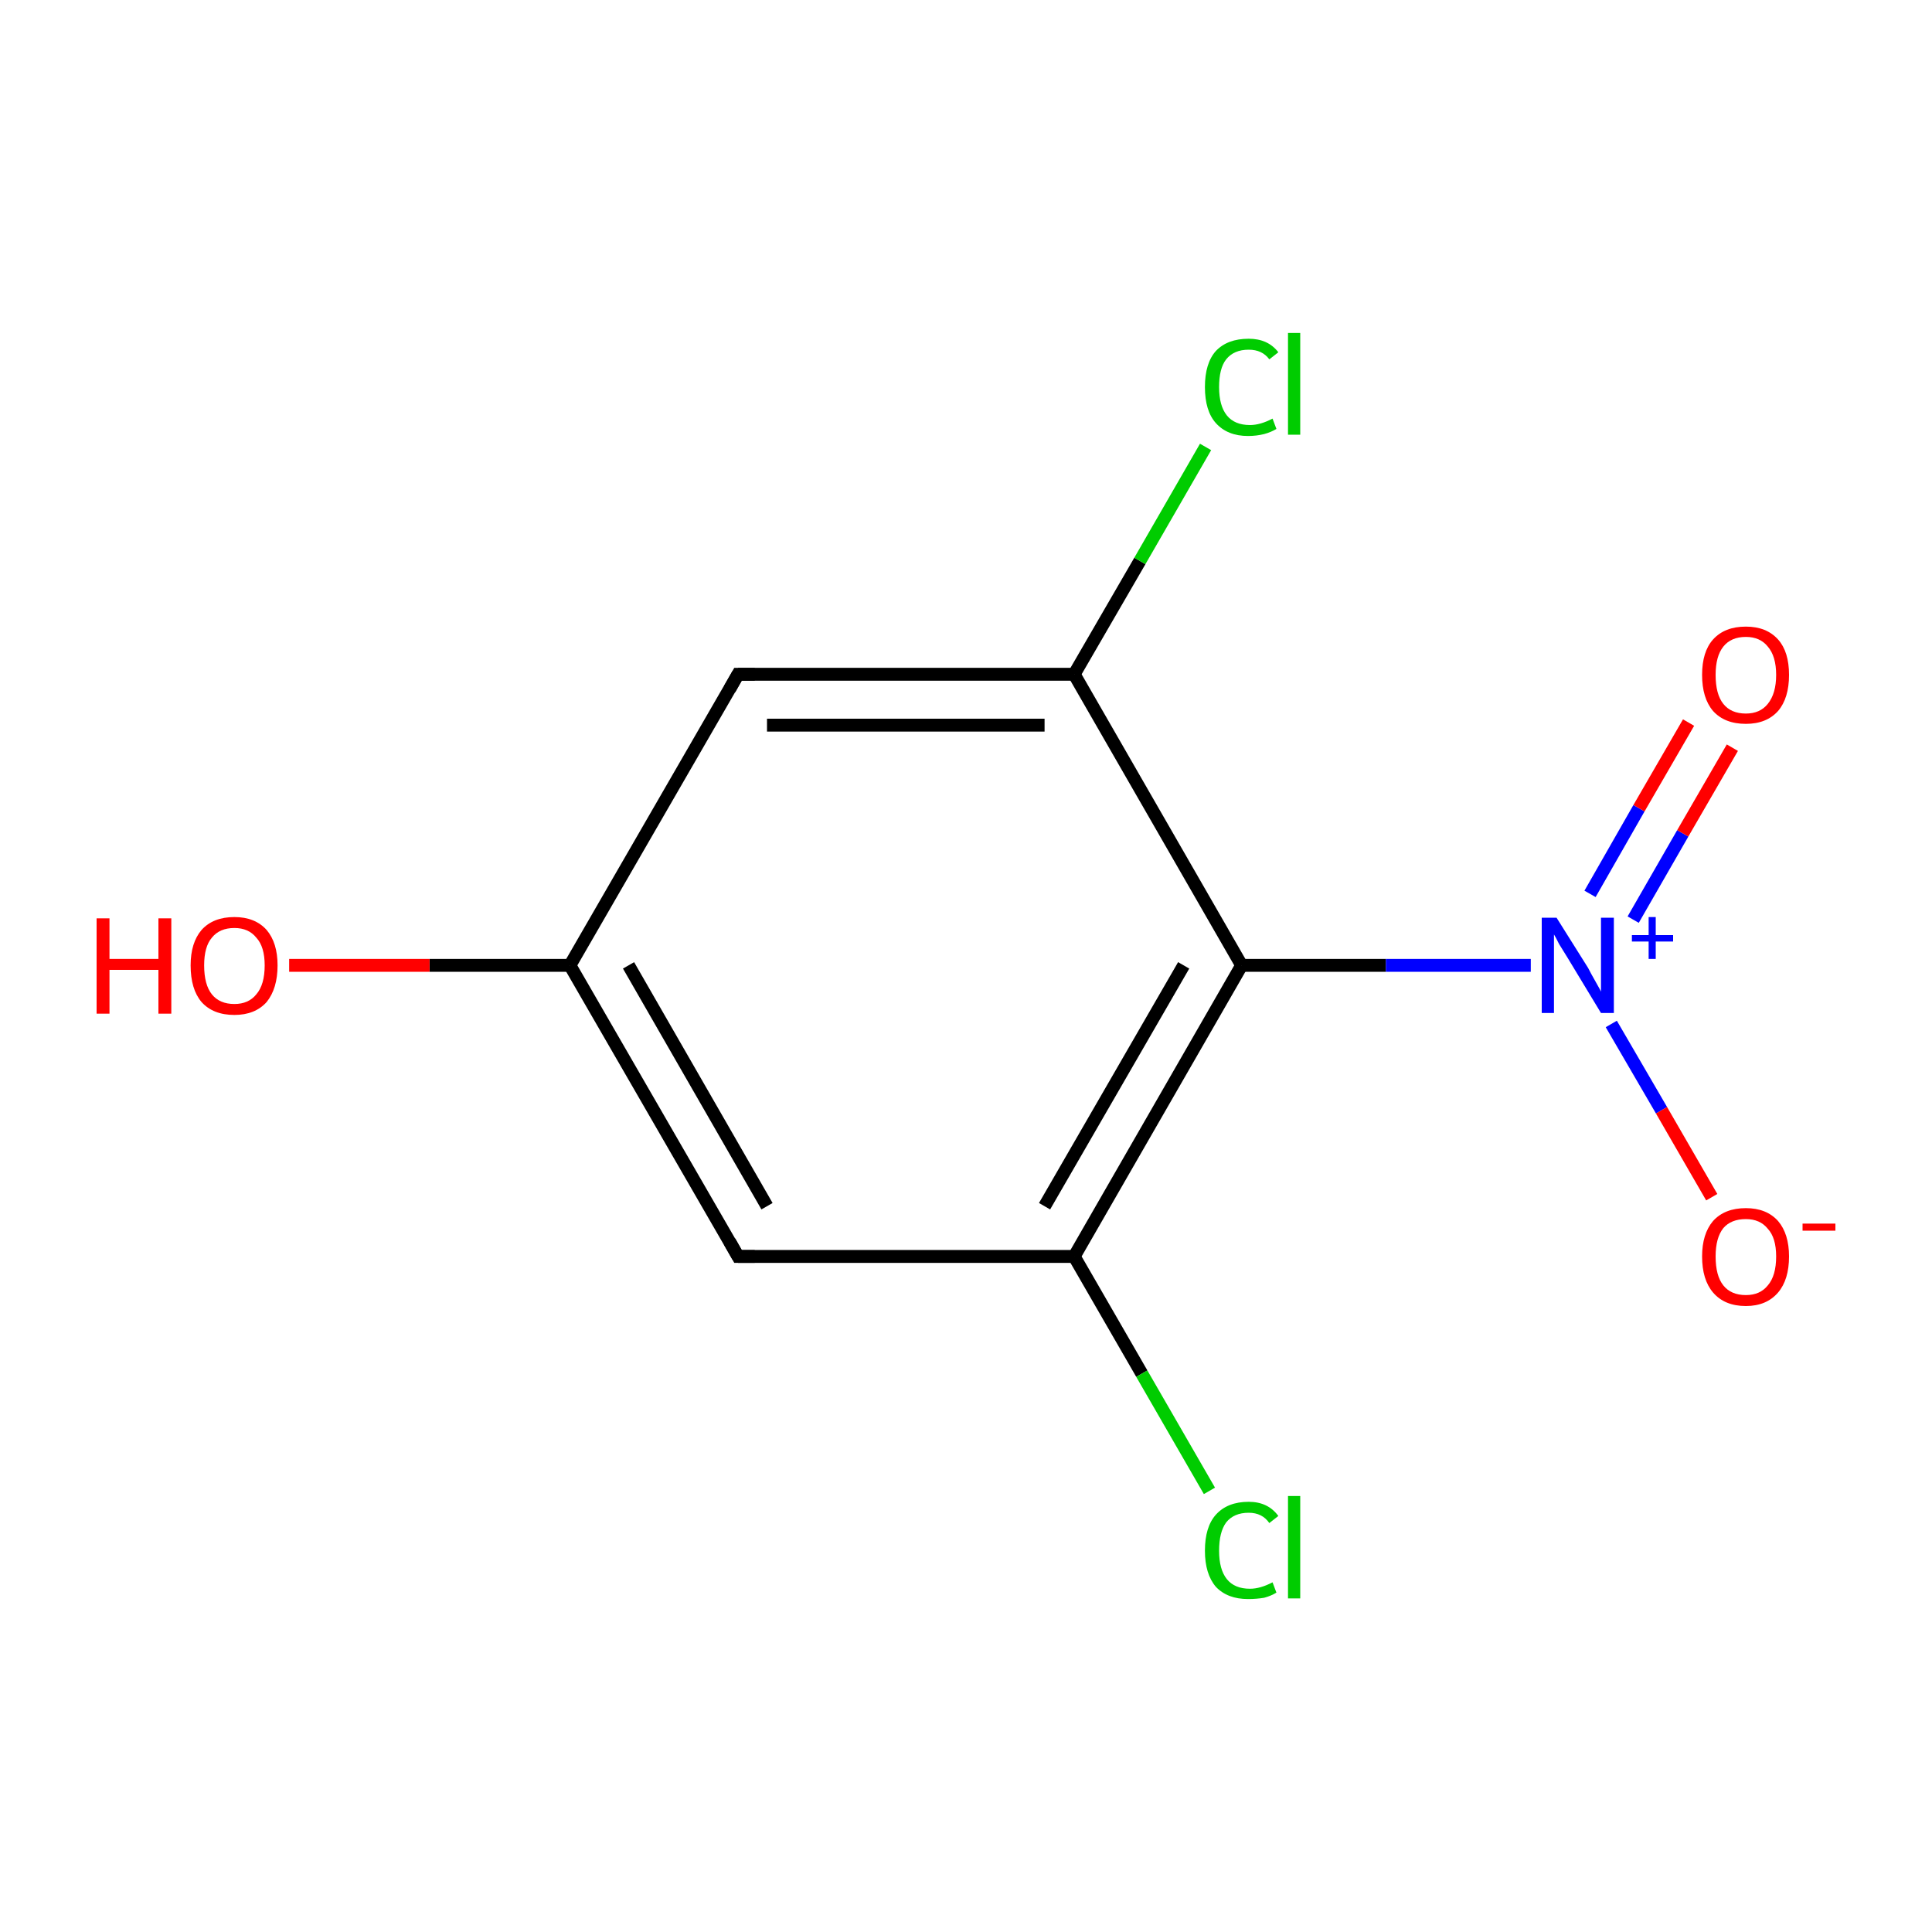 <?xml version='1.0' encoding='iso-8859-1'?>
<svg version='1.1' baseProfile='full'
              xmlns='http://www.w3.org/2000/svg'
                      xmlns:rdkit='http://www.rdkit.org/xml'
                      xmlns:xlink='http://www.w3.org/1999/xlink'
                  xml:space='preserve'
width='300px' height='300px' viewBox='0 0 300 300'>
<!-- END OF HEADER -->
<rect style='opacity:1.0;fill:#FFFFFF;stroke:none' width='300.0' height='300.0' x='0.0' y='0.0'> </rect>
<path class='bond-0 atom-0 atom-1' d='M 114.6,195.1 L 88.5,149.9' style='fill:none;fill-rule:evenodd;stroke:#000000;stroke-width:2.0px;stroke-linecap:butt;stroke-linejoin:miter;stroke-opacity:1' />
<path class='bond-0 atom-0 atom-1' d='M 119.1,187.3 L 97.6,149.9' style='fill:none;fill-rule:evenodd;stroke:#000000;stroke-width:2.0px;stroke-linecap:butt;stroke-linejoin:miter;stroke-opacity:1' />
<path class='bond-1 atom-1 atom-2' d='M 88.5,149.9 L 114.6,104.7' style='fill:none;fill-rule:evenodd;stroke:#000000;stroke-width:2.0px;stroke-linecap:butt;stroke-linejoin:miter;stroke-opacity:1' />
<path class='bond-2 atom-2 atom-3' d='M 114.6,104.7 L 166.8,104.7' style='fill:none;fill-rule:evenodd;stroke:#000000;stroke-width:2.0px;stroke-linecap:butt;stroke-linejoin:miter;stroke-opacity:1' />
<path class='bond-2 atom-2 atom-3' d='M 119.1,112.6 L 162.2,112.6' style='fill:none;fill-rule:evenodd;stroke:#000000;stroke-width:2.0px;stroke-linecap:butt;stroke-linejoin:miter;stroke-opacity:1' />
<path class='bond-3 atom-3 atom-4' d='M 166.8,104.7 L 192.8,149.9' style='fill:none;fill-rule:evenodd;stroke:#000000;stroke-width:2.0px;stroke-linecap:butt;stroke-linejoin:miter;stroke-opacity:1' />
<path class='bond-4 atom-4 atom-5' d='M 192.8,149.9 L 166.8,195.1' style='fill:none;fill-rule:evenodd;stroke:#000000;stroke-width:2.0px;stroke-linecap:butt;stroke-linejoin:miter;stroke-opacity:1' />
<path class='bond-4 atom-4 atom-5' d='M 183.8,149.9 L 162.2,187.3' style='fill:none;fill-rule:evenodd;stroke:#000000;stroke-width:2.0px;stroke-linecap:butt;stroke-linejoin:miter;stroke-opacity:1' />
<path class='bond-5 atom-5 atom-6' d='M 166.8,195.1 L 177.3,213.3' style='fill:none;fill-rule:evenodd;stroke:#000000;stroke-width:2.0px;stroke-linecap:butt;stroke-linejoin:miter;stroke-opacity:1' />
<path class='bond-5 atom-5 atom-6' d='M 177.3,213.3 L 187.8,231.5' style='fill:none;fill-rule:evenodd;stroke:#00CC00;stroke-width:2.0px;stroke-linecap:butt;stroke-linejoin:miter;stroke-opacity:1' />
<path class='bond-6 atom-4 atom-7' d='M 192.8,149.9 L 215.2,149.9' style='fill:none;fill-rule:evenodd;stroke:#000000;stroke-width:2.0px;stroke-linecap:butt;stroke-linejoin:miter;stroke-opacity:1' />
<path class='bond-6 atom-4 atom-7' d='M 215.2,149.9 L 237.7,149.9' style='fill:none;fill-rule:evenodd;stroke:#0000FF;stroke-width:2.0px;stroke-linecap:butt;stroke-linejoin:miter;stroke-opacity:1' />
<path class='bond-7 atom-7 atom-8' d='M 253.6,142.8 L 261.3,129.4' style='fill:none;fill-rule:evenodd;stroke:#0000FF;stroke-width:2.0px;stroke-linecap:butt;stroke-linejoin:miter;stroke-opacity:1' />
<path class='bond-7 atom-7 atom-8' d='M 261.3,129.4 L 269.0,116.1' style='fill:none;fill-rule:evenodd;stroke:#FF0000;stroke-width:2.0px;stroke-linecap:butt;stroke-linejoin:miter;stroke-opacity:1' />
<path class='bond-7 atom-7 atom-8' d='M 246.9,138.8 L 254.5,125.5' style='fill:none;fill-rule:evenodd;stroke:#0000FF;stroke-width:2.0px;stroke-linecap:butt;stroke-linejoin:miter;stroke-opacity:1' />
<path class='bond-7 atom-7 atom-8' d='M 254.5,125.5 L 262.2,112.2' style='fill:none;fill-rule:evenodd;stroke:#FF0000;stroke-width:2.0px;stroke-linecap:butt;stroke-linejoin:miter;stroke-opacity:1' />
<path class='bond-8 atom-7 atom-9' d='M 250.2,159.0 L 258.0,172.4' style='fill:none;fill-rule:evenodd;stroke:#0000FF;stroke-width:2.0px;stroke-linecap:butt;stroke-linejoin:miter;stroke-opacity:1' />
<path class='bond-8 atom-7 atom-9' d='M 258.0,172.4 L 265.8,185.9' style='fill:none;fill-rule:evenodd;stroke:#FF0000;stroke-width:2.0px;stroke-linecap:butt;stroke-linejoin:miter;stroke-opacity:1' />
<path class='bond-9 atom-3 atom-10' d='M 166.8,104.7 L 177.0,87.1' style='fill:none;fill-rule:evenodd;stroke:#000000;stroke-width:2.0px;stroke-linecap:butt;stroke-linejoin:miter;stroke-opacity:1' />
<path class='bond-9 atom-3 atom-10' d='M 177.0,87.1 L 187.2,69.4' style='fill:none;fill-rule:evenodd;stroke:#00CC00;stroke-width:2.0px;stroke-linecap:butt;stroke-linejoin:miter;stroke-opacity:1' />
<path class='bond-10 atom-1 atom-11' d='M 88.5,149.9 L 66.7,149.9' style='fill:none;fill-rule:evenodd;stroke:#000000;stroke-width:2.0px;stroke-linecap:butt;stroke-linejoin:miter;stroke-opacity:1' />
<path class='bond-10 atom-1 atom-11' d='M 66.7,149.9 L 44.9,149.9' style='fill:none;fill-rule:evenodd;stroke:#FF0000;stroke-width:2.0px;stroke-linecap:butt;stroke-linejoin:miter;stroke-opacity:1' />
<path class='bond-11 atom-5 atom-0' d='M 166.8,195.1 L 114.6,195.1' style='fill:none;fill-rule:evenodd;stroke:#000000;stroke-width:2.0px;stroke-linecap:butt;stroke-linejoin:miter;stroke-opacity:1' />
<path d='M 113.3,192.8 L 114.6,195.1 L 117.2,195.1' style='fill:none;stroke:#000000;stroke-width:2.0px;stroke-linecap:butt;stroke-linejoin:miter;stroke-miterlimit:10;stroke-opacity:1;' />
<path d='M 113.3,107.0 L 114.6,104.7 L 117.2,104.7' style='fill:none;stroke:#000000;stroke-width:2.0px;stroke-linecap:butt;stroke-linejoin:miter;stroke-miterlimit:10;stroke-opacity:1;' />
<path class='atom-6' d='M 187.1 240.8
Q 187.1 237.1, 188.8 235.2
Q 190.6 233.2, 193.9 233.2
Q 196.9 233.2, 198.5 235.4
L 197.1 236.5
Q 196.0 234.9, 193.9 234.9
Q 191.6 234.9, 190.4 236.4
Q 189.3 237.9, 189.3 240.8
Q 189.3 243.7, 190.5 245.2
Q 191.7 246.7, 194.1 246.7
Q 195.7 246.7, 197.6 245.7
L 198.2 247.3
Q 197.4 247.8, 196.3 248.1
Q 195.1 248.3, 193.8 248.3
Q 190.6 248.3, 188.8 246.4
Q 187.1 244.4, 187.1 240.8
' fill='#00CC00'/>
<path class='atom-6' d='M 200.0 232.3
L 201.9 232.3
L 201.9 248.2
L 200.0 248.2
L 200.0 232.3
' fill='#00CC00'/>
<path class='atom-7' d='M 241.7 142.5
L 246.6 150.3
Q 247.0 151.1, 247.8 152.5
Q 248.6 153.9, 248.6 154.0
L 248.6 142.5
L 250.6 142.5
L 250.6 157.3
L 248.6 157.3
L 243.4 148.7
Q 242.8 147.7, 242.1 146.6
Q 241.5 145.4, 241.3 145.1
L 241.3 157.3
L 239.4 157.3
L 239.4 142.5
L 241.7 142.5
' fill='#0000FF'/>
<path class='atom-7' d='M 253.4 145.2
L 256.0 145.2
L 256.0 142.4
L 257.1 142.4
L 257.1 145.2
L 259.8 145.2
L 259.8 146.2
L 257.1 146.2
L 257.1 148.9
L 256.0 148.9
L 256.0 146.2
L 253.4 146.2
L 253.4 145.2
' fill='#0000FF'/>
<path class='atom-8' d='M 264.3 104.8
Q 264.3 101.2, 266.0 99.3
Q 267.8 97.3, 271.1 97.3
Q 274.3 97.3, 276.1 99.3
Q 277.8 101.2, 277.8 104.8
Q 277.8 108.4, 276.1 110.4
Q 274.3 112.4, 271.1 112.4
Q 267.8 112.4, 266.0 110.4
Q 264.3 108.4, 264.3 104.8
M 271.1 110.8
Q 273.3 110.8, 274.5 109.3
Q 275.8 107.7, 275.8 104.8
Q 275.8 101.9, 274.5 100.4
Q 273.3 98.9, 271.1 98.9
Q 268.8 98.9, 267.6 100.4
Q 266.4 101.9, 266.4 104.8
Q 266.4 107.8, 267.6 109.3
Q 268.8 110.8, 271.1 110.8
' fill='#FF0000'/>
<path class='atom-9' d='M 264.3 195.1
Q 264.3 191.6, 266.0 189.6
Q 267.8 187.6, 271.1 187.6
Q 274.3 187.6, 276.1 189.6
Q 277.8 191.6, 277.8 195.1
Q 277.8 198.7, 276.1 200.7
Q 274.3 202.8, 271.1 202.8
Q 267.8 202.8, 266.0 200.7
Q 264.3 198.7, 264.3 195.1
M 271.1 201.1
Q 273.3 201.1, 274.5 199.6
Q 275.8 198.1, 275.8 195.1
Q 275.8 192.2, 274.5 190.8
Q 273.3 189.3, 271.1 189.3
Q 268.8 189.3, 267.6 190.7
Q 266.4 192.2, 266.4 195.1
Q 266.4 198.1, 267.6 199.6
Q 268.8 201.1, 271.1 201.1
' fill='#FF0000'/>
<path class='atom-9' d='M 279.9 190.0
L 285.0 190.0
L 285.0 191.1
L 279.9 191.1
L 279.9 190.0
' fill='#FF0000'/>
<path class='atom-10' d='M 187.1 60.1
Q 187.1 56.4, 188.8 54.5
Q 190.6 52.6, 193.9 52.6
Q 196.9 52.6, 198.5 54.7
L 197.1 55.8
Q 196.0 54.3, 193.9 54.3
Q 191.6 54.3, 190.4 55.8
Q 189.3 57.2, 189.3 60.1
Q 189.3 63.0, 190.5 64.5
Q 191.7 66.0, 194.1 66.0
Q 195.7 66.0, 197.6 65.0
L 198.2 66.6
Q 197.4 67.1, 196.3 67.4
Q 195.1 67.7, 193.8 67.7
Q 190.6 67.7, 188.8 65.7
Q 187.1 63.8, 187.1 60.1
' fill='#00CC00'/>
<path class='atom-10' d='M 200.0 51.7
L 201.9 51.7
L 201.9 67.5
L 200.0 67.5
L 200.0 51.7
' fill='#00CC00'/>
<path class='atom-11' d='M 15.0 142.6
L 17.0 142.6
L 17.0 148.9
L 24.6 148.9
L 24.6 142.6
L 26.6 142.6
L 26.6 157.4
L 24.6 157.4
L 24.6 150.6
L 17.0 150.6
L 17.0 157.4
L 15.0 157.4
L 15.0 142.6
' fill='#FF0000'/>
<path class='atom-11' d='M 29.6 149.9
Q 29.6 146.4, 31.3 144.4
Q 33.1 142.4, 36.4 142.4
Q 39.6 142.4, 41.4 144.4
Q 43.1 146.4, 43.1 149.9
Q 43.1 153.5, 41.4 155.6
Q 39.6 157.6, 36.4 157.6
Q 33.1 157.6, 31.3 155.6
Q 29.6 153.6, 29.6 149.9
M 36.4 155.9
Q 38.6 155.9, 39.8 154.4
Q 41.1 152.9, 41.1 149.9
Q 41.1 147.0, 39.8 145.6
Q 38.6 144.1, 36.4 144.1
Q 34.1 144.1, 32.9 145.6
Q 31.7 147.0, 31.7 149.9
Q 31.7 152.9, 32.9 154.4
Q 34.1 155.9, 36.4 155.9
' fill='#FF0000'/>
</svg>
